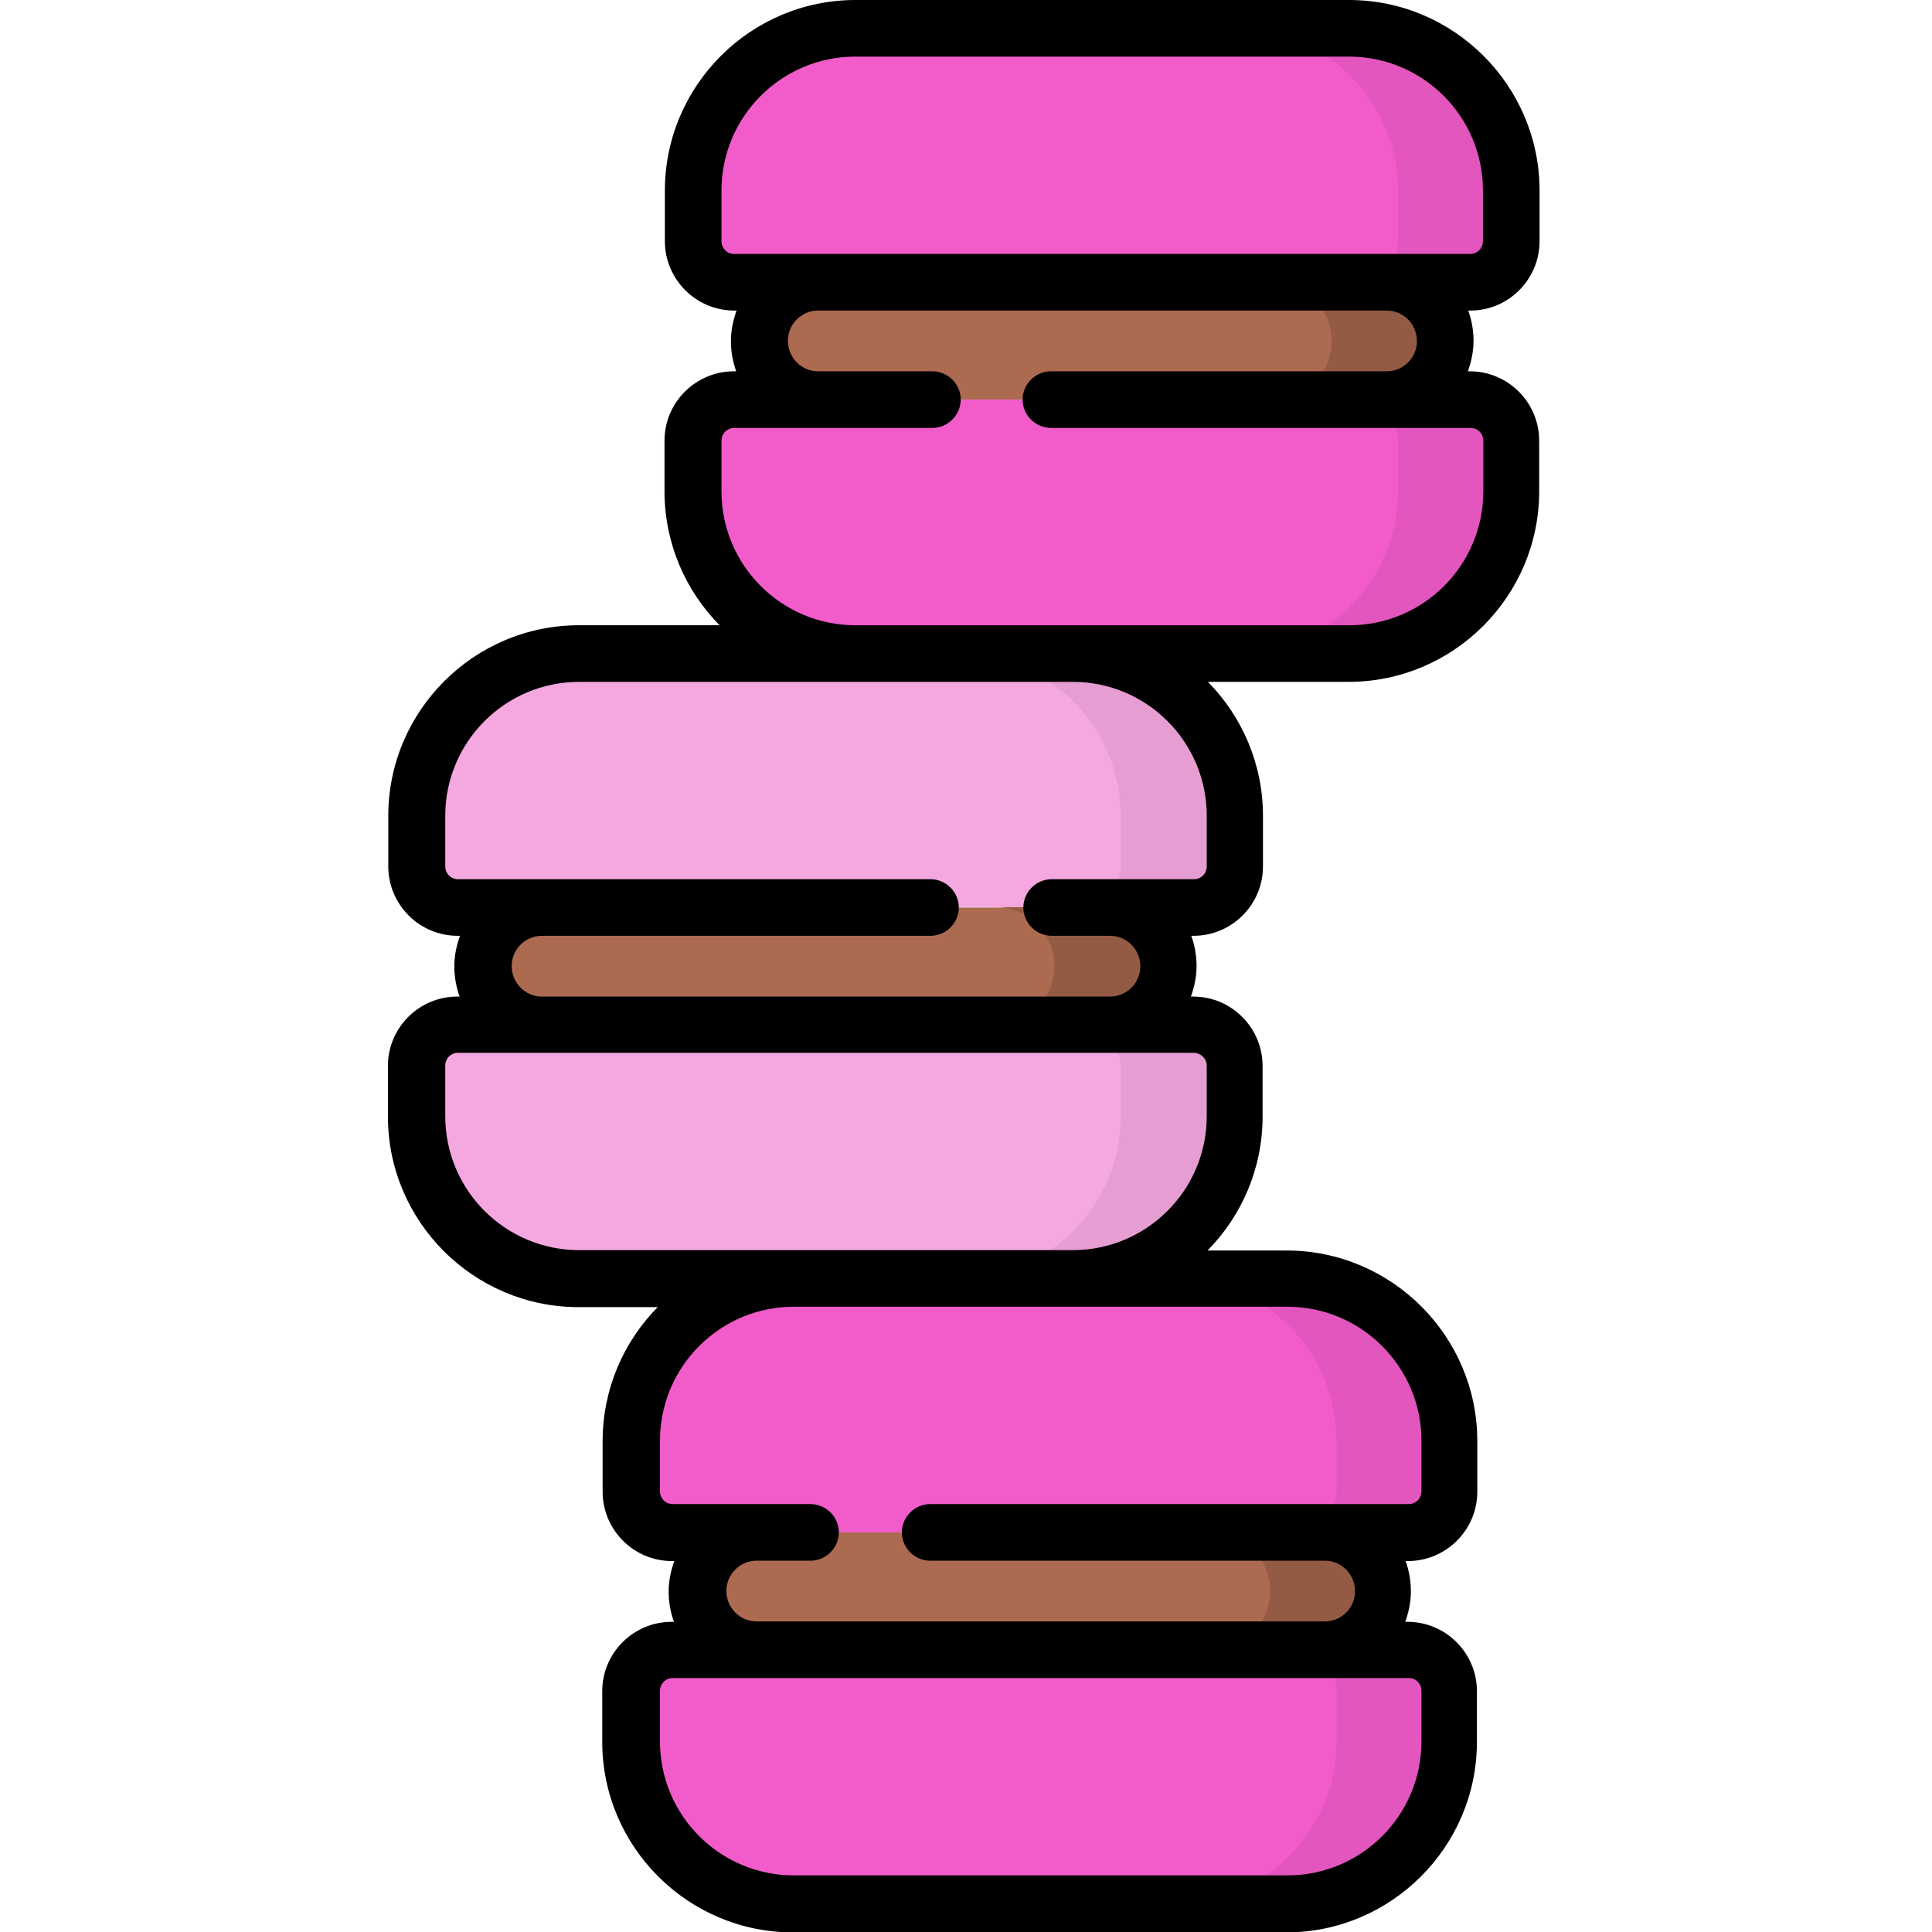 <?xml version="1.0" encoding="utf-8"?>
<!-- Generator: Adobe Illustrator 23.0.0, SVG Export Plug-In . SVG Version: 6.00 Build 0)  -->
<svg version="1.1" id="Capa_1" xmlns="http://www.w3.org/2000/svg" xmlns:xlink="http://www.w3.org/1999/xlink" x="0px" y="0px"
	 viewBox="0 0 512 512" style="enable-background:new 0 0 512 512;" xml:space="preserve">
<style type="text/css">
	.st0{fill:#F25CCA;}
	.st1{fill:#E256BD;}
	.st2{fill:#AC6A51;}
	.st3{fill:#945B44;}
	.st4{fill:#F5A8E0;}
	.st5{fill:#E59DD2;}
</style>
<path class="st0" d="M373.3,406.1H178.3c-6,0-10.9-4.9-10.9-10.9v-13.4c0-23.7,19.3-43,43-43h130.8c23.7,0,43,19.3,43,43v13.4
	C384.2,401.2,379.4,406.1,373.3,406.1z"/>
<path class="st1" d="M341.2,338.8h-30c23.7,0,43,19.3,43,43v13.4c0,6-4.9,10.9-10.9,10.9h30c6,0,10.9-4.9,10.9-10.9v-13.4
	C384.2,358.1,365,338.8,341.2,338.8z"/>
<path class="st0" d="M178.3,437.2h195.1c6,0,10.9,4.9,10.9,10.9v13.4c0,23.7-19.3,43-43,43H210.4c-23.8,0-43-19.3-43-43v-13.4
	C167.4,442.1,172.3,437.2,178.3,437.2z"/>
<path class="st1" d="M373.3,437.2h-30c6,0,10.9,4.9,10.9,10.9v13.4c0,23.7-19.3,43-43,43h30c23.7,0,43-19.3,43-43v-13.4
	C384.2,442.1,379.4,437.2,373.3,437.2z"/>
<path class="st2" d="M351.1,437.2H200.5c-8.6,0-15.5-7-15.5-15.5v-0.1c0-8.6,7-15.5,15.5-15.5h150.7c8.6,0,15.5,7,15.5,15.5v0.1
	C366.7,430.3,359.7,437.2,351.1,437.2z"/>
<path class="st3" d="M351.1,406.1h-30c8.6,0,15.5,7,15.5,15.5v0.1c0,8.6-7,15.5-15.5,15.5h30c8.6,0,15.5-7,15.5-15.5v-0.1
	C366.7,413.1,359.7,406.1,351.1,406.1z"/>
<path class="st4" d="M316.5,240.4H121.4c-6,0-10.9-4.9-10.9-10.9v-13.4c0-23.7,19.3-43,43-43h130.8c23.7,0,43,19.3,43,43v13.4
	C327.3,235.6,322.5,240.4,316.5,240.4z"/>
<path class="st4" d="M121.4,271.6h195.1c6,0,10.9,4.9,10.9,10.9v13.4c0,23.7-19.3,43-43,43H153.5c-23.7,0-43-19.3-43-43v-13.4
	C110.5,276.4,115.4,271.6,121.4,271.6z"/>
<path class="st2" d="M294.3,271.6H143.6c-8.6,0-15.5-7-15.5-15.5V256c0-8.6,7-15.5,15.5-15.5h150.7c8.6,0,15.5,7,15.5,15.5v0.1
	C309.8,264.6,302.8,271.6,294.3,271.6z"/>
<path class="st5" d="M284.3,173.2H254c23.7,0,43,19.3,43,43v13.4c0,6-4.9,10.9-10.9,10.9h30.4c6,0,10.9-4.9,10.9-10.9v-13.4
	C327.3,192.4,308.1,173.2,284.3,173.2z"/>
<path class="st5" d="M316.5,271.6h-30.4c6,0,10.9,4.9,10.9,10.9v13.4c0,23.7-19.3,43-43,43h30.4c23.7,0,43-19.3,43-43v-13.4
	C327.3,276.4,322.5,271.6,316.5,271.6z"/>
<path class="st3" d="M294.3,240.4h-30.4c8.6,0,15.5,7,15.5,15.5v0.1c0,8.6-7,15.5-15.5,15.5h30.4c8.6,0,15.5-7,15.5-15.5V256
	C309.8,247.4,302.8,240.4,294.3,240.4z"/>
<path class="st0" d="M389.6,74.8H194.5c-6,0-10.9-4.9-10.9-10.9V50.5c0-23.7,19.3-43,43-43h130.8c23.7,0,43,19.3,43,43v13.4
	C400.5,69.9,395.6,74.8,389.6,74.8z"/>
<path class="st0" d="M194.5,105.9h195.1c6,0,10.9,4.9,10.9,10.9v13.4c0,23.7-19.3,43-43,43H226.7c-23.7,0-43-19.3-43-43v-13.4
	C183.7,110.8,188.5,105.9,194.5,105.9z"/>
<path class="st1" d="M357.5,7.5h-30c23.7,0,43,19.3,43,43v13.4c0,6-4.9,10.9-10.9,10.9h30c6,0,10.9-4.9,10.9-10.9V50.5
	C400.5,26.8,381.3,7.5,357.5,7.5z"/>
<path class="st1" d="M389.6,105.9h-30c6,0,10.9,4.9,10.9,10.9v13.4c0,23.7-19.3,43-43,43h30c23.8,0,43-19.3,43-43v-13.4
	C400.5,110.8,395.6,105.9,389.6,105.9z"/>
<path class="st2" d="M367.4,105.9H216.8c-8.6,0-15.5-7-15.5-15.5v-0.1c0-8.6,7-15.5,15.5-15.5h150.7c8.6,0,15.5,7,15.5,15.5v0.1
	C383,98.9,376,105.9,367.4,105.9z"/>
<path class="st3" d="M367.4,74.8h-30c8.6,0,15.5,7,15.5,15.5v0.1c0,8.6-7,15.5-15.5,15.5h30c8.6,0,15.5-7,15.5-15.5v-0.1
	C383,81.7,376,74.8,367.4,74.8z"/>
<path d="M408,63.9V50.5C408,22.7,385.3,0,357.5,0H226.7c-27.8,0-50.5,22.7-50.5,50.5v13.4c0,10.1,8.2,18.4,18.4,18.4h0.6
	c-0.9,2.5-1.5,5.2-1.5,8.1c0,2.8,0.5,5.5,1.4,8h-0.6c-10.1,0-18.4,8.2-18.4,18.4v13.4c0,13.8,5.6,26.4,14.6,35.5h-37.3
	c-27.8,0-50.5,22.7-50.5,50.5v13.4c0,10.1,8.2,18.4,18.4,18.4h0.6c-0.9,2.5-1.5,5.2-1.5,8.1c0,2.8,0.5,5.5,1.4,8h-0.6
	c-10.1,0-18.4,8.2-18.4,18.4v13.4c0,27.8,22.7,50.5,50.5,50.5h21c-9,9.1-14.6,21.7-14.6,35.5v13.4c0,10.1,8.2,18.4,18.4,18.4h0.6
	c-0.9,2.5-1.5,5.2-1.5,8.1c0,2.8,0.5,5.5,1.4,8h-0.6c-10.1,0-18.4,8.2-18.4,18.4v13.4c0,27.8,22.7,50.5,50.5,50.5h130.8
	c27.8,0,50.5-22.7,50.5-50.5v-13.4c0-10.1-8.2-18.4-18.4-18.4h-0.6c0.9-2.5,1.5-5.2,1.5-8.1c0-2.8-0.5-5.5-1.4-8h0.6
	c10.1,0,18.4-8.2,18.4-18.4v-13.4c0-27.8-22.7-50.5-50.5-50.5h-21c9-9.1,14.6-21.7,14.6-35.5v-13.4c0-10.1-8.2-18.4-18.4-18.4h-0.6
	c0.9-2.5,1.5-5.2,1.5-8.1c0-2.8-0.5-5.5-1.4-8h0.6c10.1,0,18.4-8.2,18.4-18.4v-13.4c0-13.8-5.6-26.4-14.6-35.5h37.3
	c27.8,0,50.5-22.7,50.5-50.5v-13.4c0-10.1-8.2-18.4-18.4-18.4H389c0.9-2.5,1.5-5.2,1.5-8.1c0-2.8-0.5-5.5-1.4-8h0.6
	C399.8,82.3,408,74,408,63.9z M191.2,63.9V50.5c0-19.6,15.9-35.5,35.5-35.5h130.8c19.6,0,35.5,15.9,35.5,35.5v13.4
	c0,1.9-1.5,3.4-3.4,3.4H194.5C192.7,67.3,191.2,65.8,191.2,63.9z M376.7,448.1v13.4c0,19.6-15.9,35.5-35.5,35.5H210.4
	c-19.6,0-35.5-15.9-35.5-35.5v-13.4c0-1.9,1.5-3.4,3.4-3.4h195.1C375.2,444.7,376.7,446.2,376.7,448.1z M376.7,381.8v13.4
	c0,1.9-1.5,3.4-3.4,3.4H246.5c-4.1,0-7.5,3.4-7.5,7.5s3.4,7.5,7.5,7.5h104.6c4.4,0,8,3.6,8,8.1c0,4.4-3.6,8-8,8H200.5
	c-4.4,0-8-3.6-8-8.1c0-4.4,3.6-8,8-8h14.3c4.1,0,7.5-3.4,7.5-7.5s-3.4-7.5-7.5-7.5h-36.5c-1.9,0-3.4-1.5-3.4-3.4v-13.4
	c0-19.6,15.9-35.5,35.5-35.5h130.8C360.8,346.3,376.7,362.3,376.7,381.8z M319.8,282.4v13.4c0,19.6-15.9,35.5-35.5,35.5H153.5
	c-19.6,0-35.5-15.9-35.5-35.5v-13.4c0-1.9,1.5-3.4,3.4-3.4h195.1C318.3,279.1,319.8,280.6,319.8,282.4z M319.8,216.2v13.4
	c0,1.9-1.5,3.4-3.4,3.4h-37.7c-4.1,0-7.5,3.4-7.5,7.5c0,4.1,3.4,7.5,7.5,7.5h15.5c4.4,0,8,3.6,8,8.1c0,4.4-3.6,8-8,8H143.6
	c-4.4,0-8-3.6-8-8.1c0-4.4,3.6-8,8-8h103c4.1,0,7.5-3.4,7.5-7.5c0-4.1-3.4-7.5-7.5-7.5H121.4c-1.9,0-3.4-1.5-3.4-3.4v-13.4
	c0-19.6,15.9-35.5,35.5-35.5h130.8C303.9,180.7,319.8,196.6,319.8,216.2z M375.5,90.4c0,4.4-3.6,8-8,8h-89c-4.1,0-7.5,3.4-7.5,7.5
	s3.4,7.5,7.5,7.5h111.2c1.9,0,3.4,1.5,3.4,3.4v13.4c0,19.6-15.9,35.5-35.5,35.5H226.7c-19.6,0-35.5-15.9-35.5-35.5v-13.4
	c0-1.9,1.5-3.4,3.4-3.4h52.5c4.1,0,7.5-3.4,7.5-7.5s-3.4-7.5-7.5-7.5h-30.3c-4.4,0-8-3.6-8-8.1c0-4.4,3.6-8,8-8h150.7
	C371.9,82.3,375.5,85.9,375.5,90.4z"/>
</svg>
